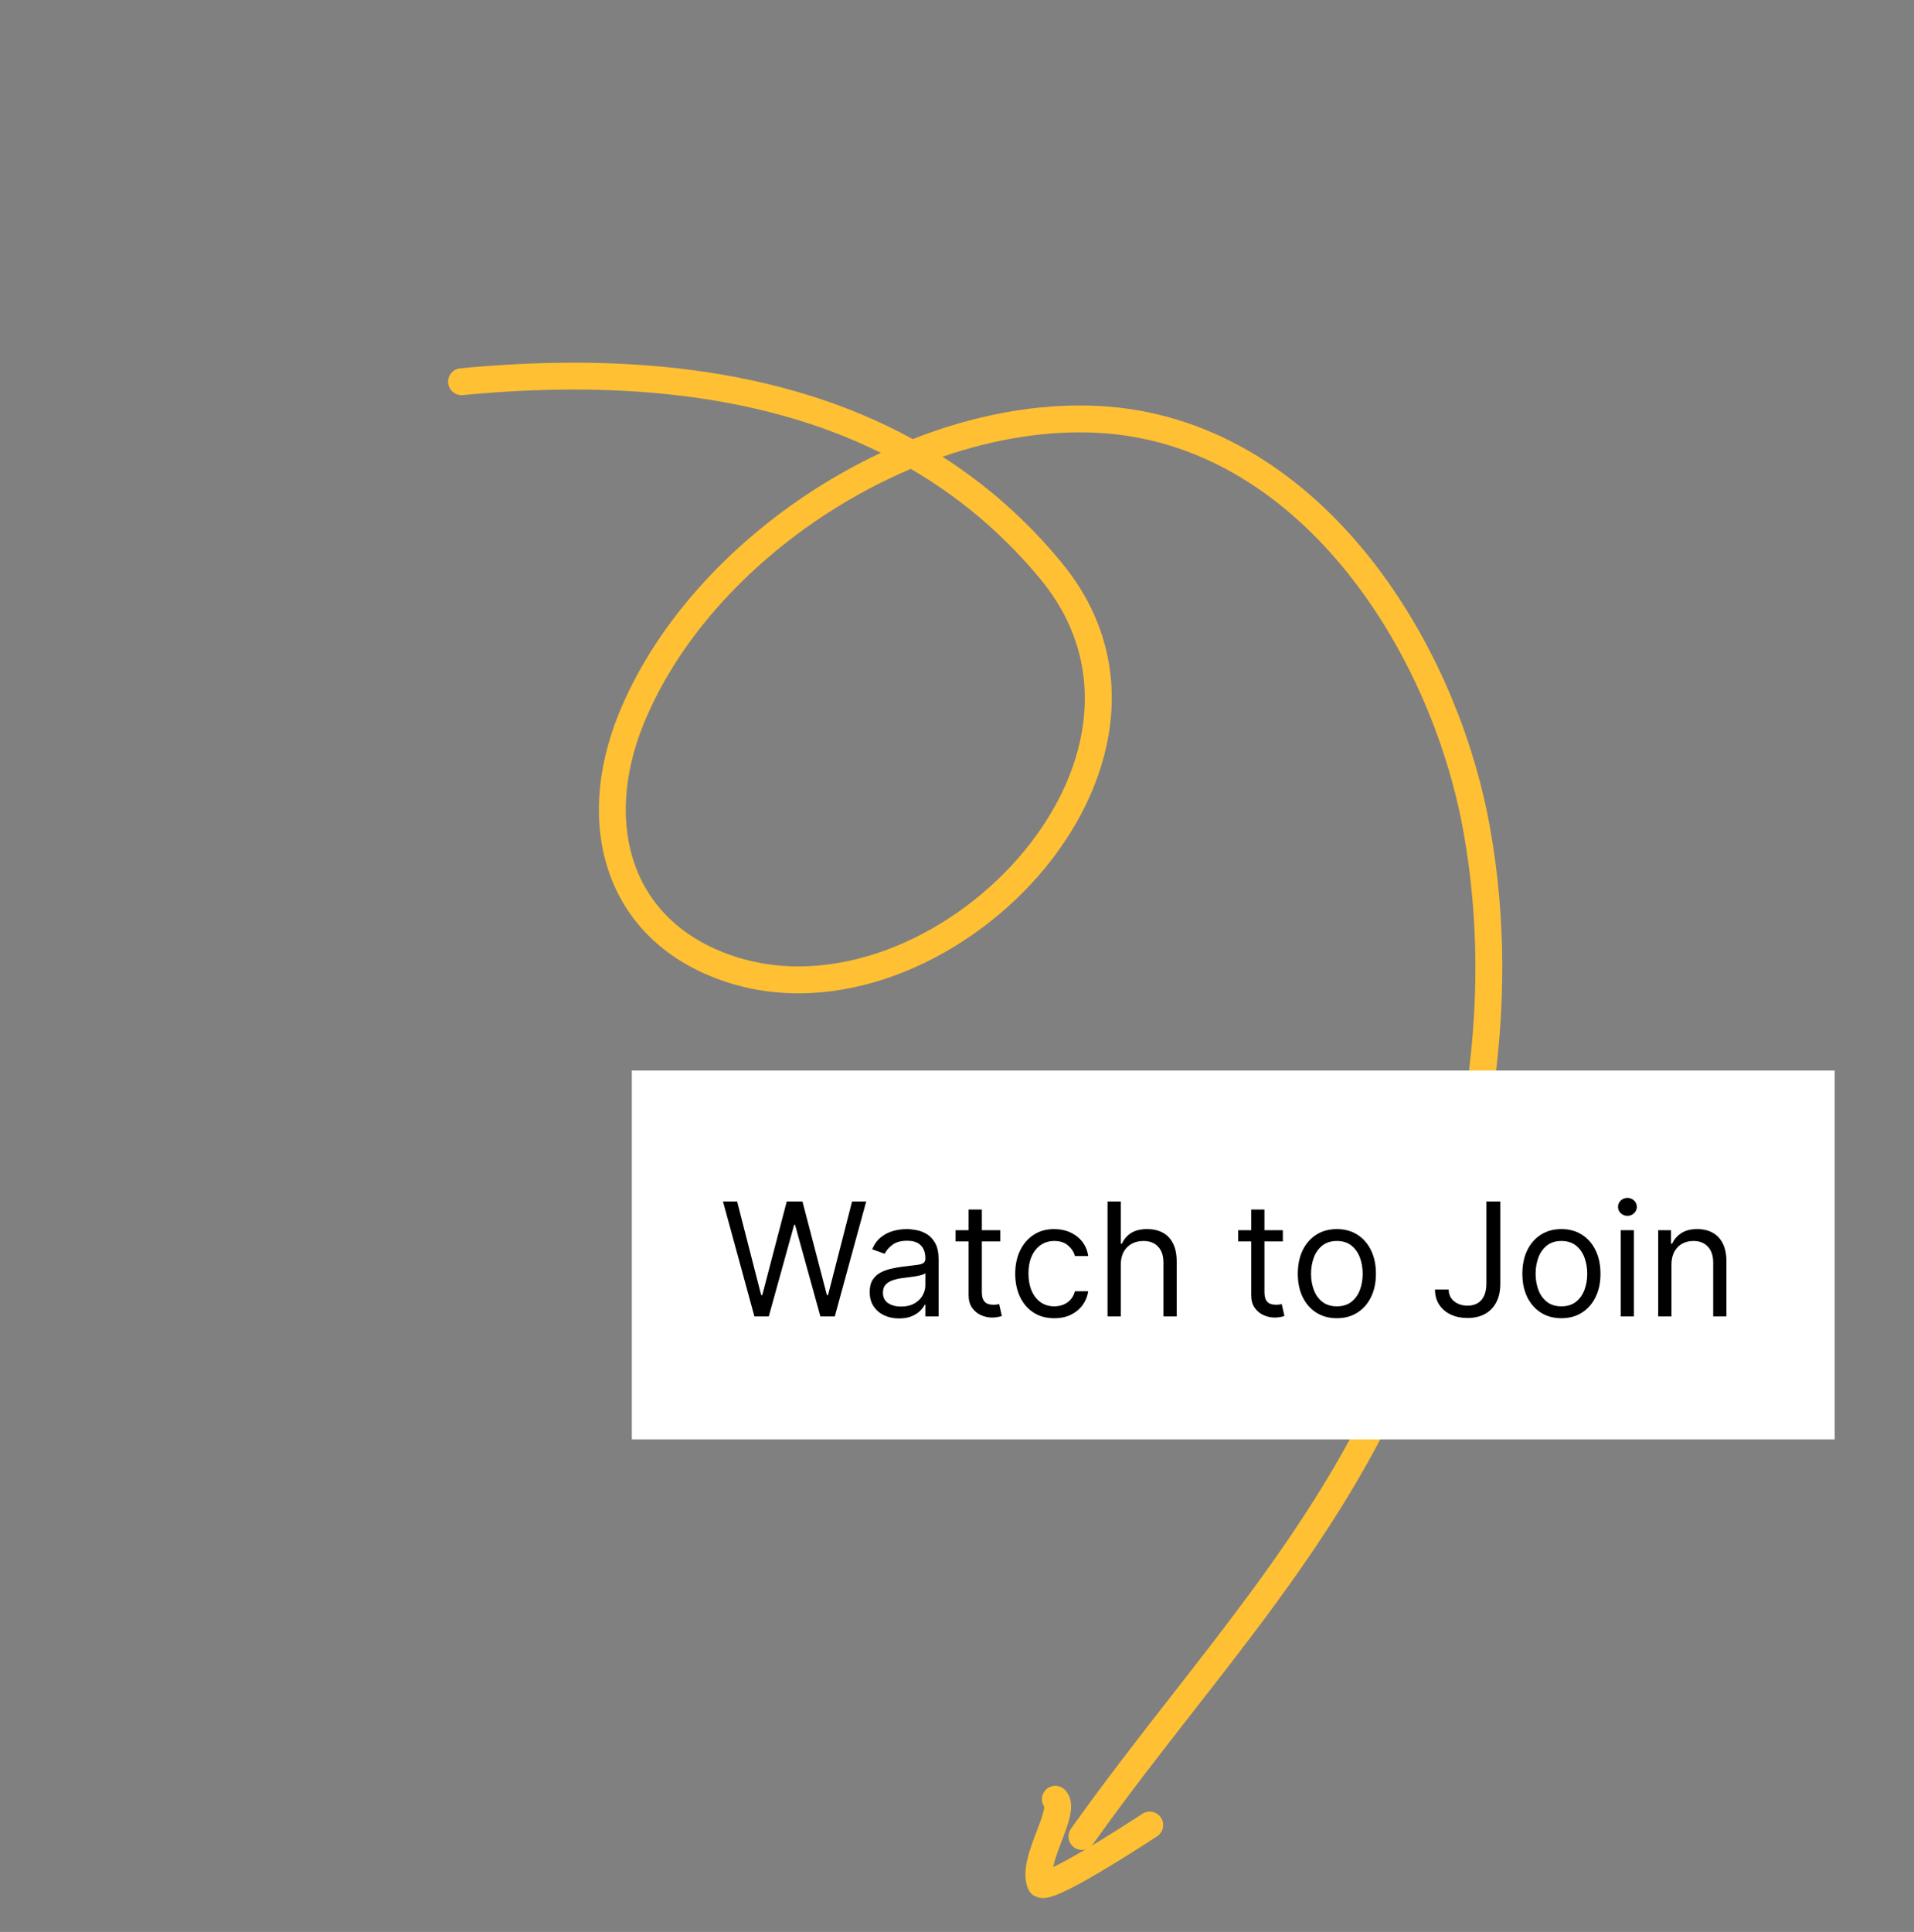 <svg width="218" height="220" viewBox="0 0 218 220" fill="none" xmlns="http://www.w3.org/2000/svg">
<rect x="0" y="0" width="218" height="220" fill="#808080" stroke="none"/>
<path fill-rule="evenodd" clip-rule="evenodd" d="M122.342 210.377C121.653 209.887 121.492 208.931 121.982 208.242C125.789 202.889 129.769 197.788 133.671 192.788C136.469 189.202 139.226 185.668 141.851 182.129C148.207 173.561 154.006 164.694 158.444 154.181C166.39 135.363 170.314 114.878 166.68 94.688C164.805 84.273 160.059 73.162 152.909 64.534C145.766 55.915 136.309 49.864 124.974 49.285C119.224 48.992 113.206 49.988 107.35 52.012C112.273 55.159 116.836 59.119 120.898 64.046C130.52 75.716 126.926 89.87 118.22 99.796C109.548 109.682 95.32 115.98 82.681 111.811C75.882 109.568 71.462 105.145 69.456 99.588C67.464 94.073 67.907 87.61 70.466 81.305C74.585 71.158 82.847 62.13 92.716 55.781C95.16 54.208 97.711 52.795 100.331 51.566C86.081 44.511 69.213 43.414 52.715 44.989C51.873 45.07 51.126 44.453 51.046 43.611C50.965 42.77 51.582 42.023 52.424 41.942C70.01 40.263 88.507 41.523 103.96 50.002C110.873 47.28 118.142 45.871 125.13 46.228C137.543 46.862 147.736 53.495 155.266 62.581C162.787 71.656 167.734 83.269 169.692 94.145C173.461 115.076 169.37 136.175 161.265 155.372C156.692 166.201 150.736 175.29 144.31 183.953C141.573 187.642 138.789 191.208 135.991 194.791C132.15 199.711 128.283 204.664 124.476 210.016C123.987 210.705 123.031 210.866 122.342 210.377ZM103.739 53.398C100.513 54.762 97.366 56.429 94.373 58.355C84.917 64.438 77.137 73.011 73.302 82.456C70.96 88.227 70.655 93.896 72.335 98.548C73.999 103.157 77.668 106.934 83.64 108.904C94.739 112.565 107.761 107.076 115.919 97.777C124.042 88.516 126.858 76.087 118.536 65.993C114.168 60.696 109.175 56.565 103.739 53.398Z" fill="#FFC033"/>
<path fill-rule="evenodd" clip-rule="evenodd" d="M132.241 207.002C132.698 207.713 132.492 208.66 131.781 209.118C131.707 209.165 131.6 209.234 131.466 209.321C130.441 209.985 127.776 211.709 125.192 213.233C123.738 214.091 122.265 214.913 121.103 215.448C120.538 215.708 119.961 215.941 119.463 216.057C119.228 216.111 118.876 216.173 118.499 216.123C118.093 216.068 117.393 215.826 117.078 215.048C116.631 213.941 116.784 212.712 117.015 211.726C117.255 210.699 117.663 209.618 118.019 208.686L118.048 208.61C118.411 207.656 118.706 206.882 118.853 206.26C118.912 206.012 118.931 205.848 118.935 205.751C118.517 205.139 118.594 204.297 119.15 203.774C119.766 203.194 120.734 203.223 121.314 203.839C121.806 204.362 121.96 204.995 121.99 205.507C122.02 206.01 121.938 206.517 121.832 206.964C121.637 207.791 121.274 208.74 120.946 209.602C120.923 209.66 120.901 209.718 120.879 209.776C120.512 210.739 120.181 211.63 119.995 212.424C119.98 212.487 119.967 212.547 119.955 212.606C120.954 212.135 122.263 211.407 123.637 210.597C126.159 209.109 128.761 207.425 129.798 206.754C129.936 206.665 130.047 206.593 130.126 206.542C130.837 206.085 131.784 206.291 132.241 207.002ZM118.722 213.084C118.722 213.084 118.726 213.083 118.733 213.083C118.726 213.084 118.722 213.084 118.722 213.084Z" fill="#FFC033"/>
<rect width="137" height="42" transform="translate(71.963 121.908)" fill="white"/>
<path d="M85.926 149.908L82.346 136.817H83.957L86.693 147.479H86.821L89.608 136.817H91.398L94.184 147.479H94.312L97.048 136.817H98.659L95.079 149.908H93.443L90.554 139.476H90.451L87.562 149.908H85.926ZM102.405 150.138C101.782 150.138 101.218 150.021 100.711 149.786C100.204 149.548 99.801 149.205 99.503 148.757C99.204 148.306 99.055 147.76 99.055 147.121C99.055 146.558 99.166 146.103 99.388 145.753C99.609 145.399 99.905 145.122 100.276 144.922C100.647 144.722 101.056 144.573 101.503 144.475C101.955 144.372 102.409 144.291 102.865 144.232C103.461 144.155 103.945 144.098 104.316 144.059C104.691 144.017 104.964 143.946 105.134 143.848C105.309 143.75 105.396 143.58 105.396 143.337V143.286C105.396 142.655 105.224 142.165 104.878 141.816C104.537 141.466 104.02 141.291 103.325 141.291C102.605 141.291 102.04 141.449 101.631 141.764C101.222 142.08 100.934 142.416 100.768 142.774L99.337 142.263C99.592 141.666 99.933 141.202 100.359 140.87C100.79 140.533 101.258 140.299 101.765 140.166C102.277 140.03 102.78 139.962 103.274 139.962C103.589 139.962 103.952 140 104.361 140.077C104.774 140.149 105.172 140.301 105.556 140.531C105.944 140.761 106.265 141.108 106.521 141.573C106.777 142.037 106.905 142.659 106.905 143.439V149.908H105.396V148.578H105.319C105.217 148.791 105.047 149.019 104.808 149.262C104.569 149.505 104.252 149.712 103.856 149.882C103.459 150.053 102.976 150.138 102.405 150.138ZM102.635 148.783C103.231 148.783 103.734 148.666 104.143 148.431C104.557 148.197 104.868 147.894 105.077 147.524C105.29 147.153 105.396 146.763 105.396 146.354V144.973C105.332 145.05 105.192 145.12 104.974 145.184C104.761 145.244 104.514 145.297 104.233 145.344C103.956 145.387 103.685 145.425 103.421 145.459C103.161 145.489 102.95 145.514 102.788 145.536C102.396 145.587 102.03 145.67 101.689 145.785C101.352 145.896 101.079 146.064 100.871 146.29C100.666 146.512 100.564 146.814 100.564 147.198C100.564 147.722 100.758 148.118 101.145 148.387C101.537 148.651 102.034 148.783 102.635 148.783ZM113.928 140.09V141.368H108.84V140.09H113.928ZM110.323 137.737H111.831V147.095C111.831 147.522 111.893 147.841 112.017 148.054C112.145 148.263 112.306 148.404 112.502 148.476C112.703 148.544 112.914 148.578 113.135 148.578C113.301 148.578 113.438 148.57 113.544 148.553C113.651 148.531 113.736 148.514 113.8 148.502L114.107 149.857C114.005 149.895 113.862 149.933 113.679 149.972C113.495 150.014 113.263 150.036 112.982 150.036C112.556 150.036 112.138 149.944 111.729 149.761C111.324 149.578 110.988 149.299 110.719 148.924C110.455 148.549 110.323 148.076 110.323 147.504V137.737ZM120.08 150.112C119.16 150.112 118.367 149.895 117.702 149.46C117.038 149.026 116.526 148.427 116.168 147.664C115.81 146.902 115.631 146.03 115.631 145.05C115.631 144.053 115.815 143.173 116.181 142.41C116.552 141.643 117.067 141.044 117.728 140.614C118.393 140.179 119.168 139.962 120.055 139.962C120.745 139.962 121.367 140.09 121.921 140.345C122.475 140.601 122.929 140.959 123.283 141.419C123.636 141.879 123.856 142.416 123.941 143.03H122.433C122.317 142.583 122.062 142.186 121.665 141.841C121.273 141.492 120.745 141.317 120.08 141.317C119.492 141.317 118.977 141.47 118.533 141.777C118.094 142.08 117.751 142.508 117.504 143.062C117.261 143.612 117.14 144.257 117.14 144.999C117.14 145.757 117.259 146.418 117.498 146.98C117.741 147.543 118.082 147.98 118.521 148.291C118.964 148.602 119.484 148.757 120.08 148.757C120.472 148.757 120.828 148.689 121.148 148.553C121.467 148.416 121.738 148.22 121.96 147.965C122.181 147.709 122.339 147.402 122.433 147.044H123.941C123.856 147.624 123.645 148.146 123.308 148.61C122.976 149.071 122.535 149.437 121.985 149.71C121.44 149.978 120.805 150.112 120.08 150.112ZM127.655 144.002V149.908H126.146V136.817H127.655V141.624H127.783C128.013 141.117 128.358 140.714 128.818 140.416C129.283 140.113 129.901 139.962 130.672 139.962C131.341 139.962 131.927 140.096 132.43 140.365C132.933 140.629 133.322 141.036 133.599 141.585C133.881 142.131 134.021 142.826 134.021 143.669V149.908H132.513V143.772C132.513 142.992 132.31 142.389 131.906 141.963C131.505 141.532 130.949 141.317 130.237 141.317C129.743 141.317 129.3 141.421 128.908 141.63C128.52 141.839 128.213 142.144 127.987 142.544C127.766 142.945 127.655 143.431 127.655 144.002ZM146.113 140.09V141.368H141.025V140.09H146.113ZM142.508 137.737H144.017V147.095C144.017 147.522 144.079 147.841 144.202 148.054C144.33 148.263 144.492 148.404 144.688 148.476C144.888 148.544 145.099 148.578 145.321 148.578C145.487 148.578 145.623 148.57 145.73 148.553C145.836 148.531 145.922 148.514 145.986 148.502L146.292 149.857C146.19 149.895 146.047 149.933 145.864 149.972C145.681 150.014 145.449 150.036 145.167 150.036C144.741 150.036 144.324 149.944 143.915 149.761C143.51 149.578 143.173 149.299 142.905 148.924C142.64 148.549 142.508 148.076 142.508 147.504V137.737ZM152.266 150.112C151.379 150.112 150.602 149.902 149.933 149.48C149.268 149.058 148.748 148.468 148.373 147.709C148.002 146.951 147.817 146.064 147.817 145.05C147.817 144.027 148.002 143.134 148.373 142.372C148.748 141.609 149.268 141.017 149.933 140.595C150.602 140.173 151.379 139.962 152.266 139.962C153.152 139.962 153.928 140.173 154.593 140.595C155.262 141.017 155.781 141.609 156.152 142.372C156.527 143.134 156.715 144.027 156.715 145.05C156.715 146.064 156.527 146.951 156.152 147.709C155.781 148.468 155.262 149.058 154.593 149.48C153.928 149.902 153.152 150.112 152.266 150.112ZM152.266 148.757C152.939 148.757 153.493 148.585 153.928 148.24C154.362 147.894 154.684 147.441 154.893 146.878C155.102 146.316 155.206 145.706 155.206 145.05C155.206 144.394 155.102 143.782 154.893 143.215C154.684 142.649 154.362 142.191 153.928 141.841C153.493 141.492 152.939 141.317 152.266 141.317C151.593 141.317 151.039 141.492 150.604 141.841C150.169 142.191 149.847 142.649 149.639 143.215C149.43 143.782 149.325 144.394 149.325 145.05C149.325 145.706 149.43 146.316 149.639 146.878C149.847 147.441 150.169 147.894 150.604 148.24C151.039 148.585 151.593 148.757 152.266 148.757ZM169.296 136.817H170.881V146.175C170.881 147.01 170.728 147.72 170.421 148.303C170.114 148.887 169.681 149.33 169.123 149.633C168.565 149.936 167.907 150.087 167.148 150.087C166.432 150.087 165.795 149.957 165.237 149.697C164.679 149.433 164.24 149.058 163.92 148.572C163.6 148.086 163.441 147.509 163.441 146.84H165C165 147.21 165.092 147.534 165.275 147.811C165.463 148.084 165.718 148.297 166.042 148.451C166.366 148.604 166.735 148.681 167.148 148.681C167.604 148.681 167.992 148.585 168.311 148.393C168.631 148.201 168.874 147.92 169.04 147.549C169.211 147.174 169.296 146.716 169.296 146.175V136.817ZM177.842 150.112C176.956 150.112 176.178 149.902 175.509 149.48C174.844 149.058 174.324 148.468 173.949 147.709C173.578 146.951 173.393 146.064 173.393 145.05C173.393 144.027 173.578 143.134 173.949 142.372C174.324 141.609 174.844 141.017 175.509 140.595C176.178 140.173 176.956 139.962 177.842 139.962C178.728 139.962 179.504 140.173 180.169 140.595C180.838 141.017 181.358 141.609 181.728 142.372C182.103 143.134 182.291 144.027 182.291 145.05C182.291 146.064 182.103 146.951 181.728 147.709C181.358 148.468 180.838 149.058 180.169 149.48C179.504 149.902 178.728 150.112 177.842 150.112ZM177.842 148.757C178.515 148.757 179.069 148.585 179.504 148.24C179.939 147.894 180.26 147.441 180.469 146.878C180.678 146.316 180.782 145.706 180.782 145.05C180.782 144.394 180.678 143.782 180.469 143.215C180.26 142.649 179.939 142.191 179.504 141.841C179.069 141.492 178.515 141.317 177.842 141.317C177.169 141.317 176.615 141.492 176.18 141.841C175.745 142.191 175.424 142.649 175.215 143.215C175.006 143.782 174.902 144.394 174.902 145.05C174.902 145.706 175.006 146.316 175.215 146.878C175.424 147.441 175.745 147.894 176.18 148.24C176.615 148.585 177.169 148.757 177.842 148.757ZM184.594 149.908V140.09H186.102V149.908H184.594ZM185.361 138.453C185.067 138.453 184.813 138.353 184.6 138.153C184.391 137.953 184.287 137.712 184.287 137.431C184.287 137.149 184.391 136.909 184.6 136.708C184.813 136.508 185.067 136.408 185.361 136.408C185.655 136.408 185.906 136.508 186.115 136.708C186.328 136.909 186.434 137.149 186.434 137.431C186.434 137.712 186.328 137.953 186.115 138.153C185.906 138.353 185.655 138.453 185.361 138.453ZM190.374 144.002V149.908H188.865V140.09H190.322V141.624H190.45C190.68 141.125 191.03 140.725 191.499 140.422C191.967 140.115 192.572 139.962 193.314 139.962C193.979 139.962 194.56 140.098 195.059 140.371C195.558 140.639 195.945 141.049 196.222 141.598C196.499 142.144 196.638 142.834 196.638 143.669V149.908H195.129V143.772C195.129 143 194.929 142.399 194.528 141.969C194.128 141.534 193.578 141.317 192.879 141.317C192.398 141.317 191.967 141.421 191.588 141.63C191.213 141.839 190.917 142.144 190.7 142.544C190.482 142.945 190.374 143.431 190.374 144.002Z" fill="black"/>
</svg>
